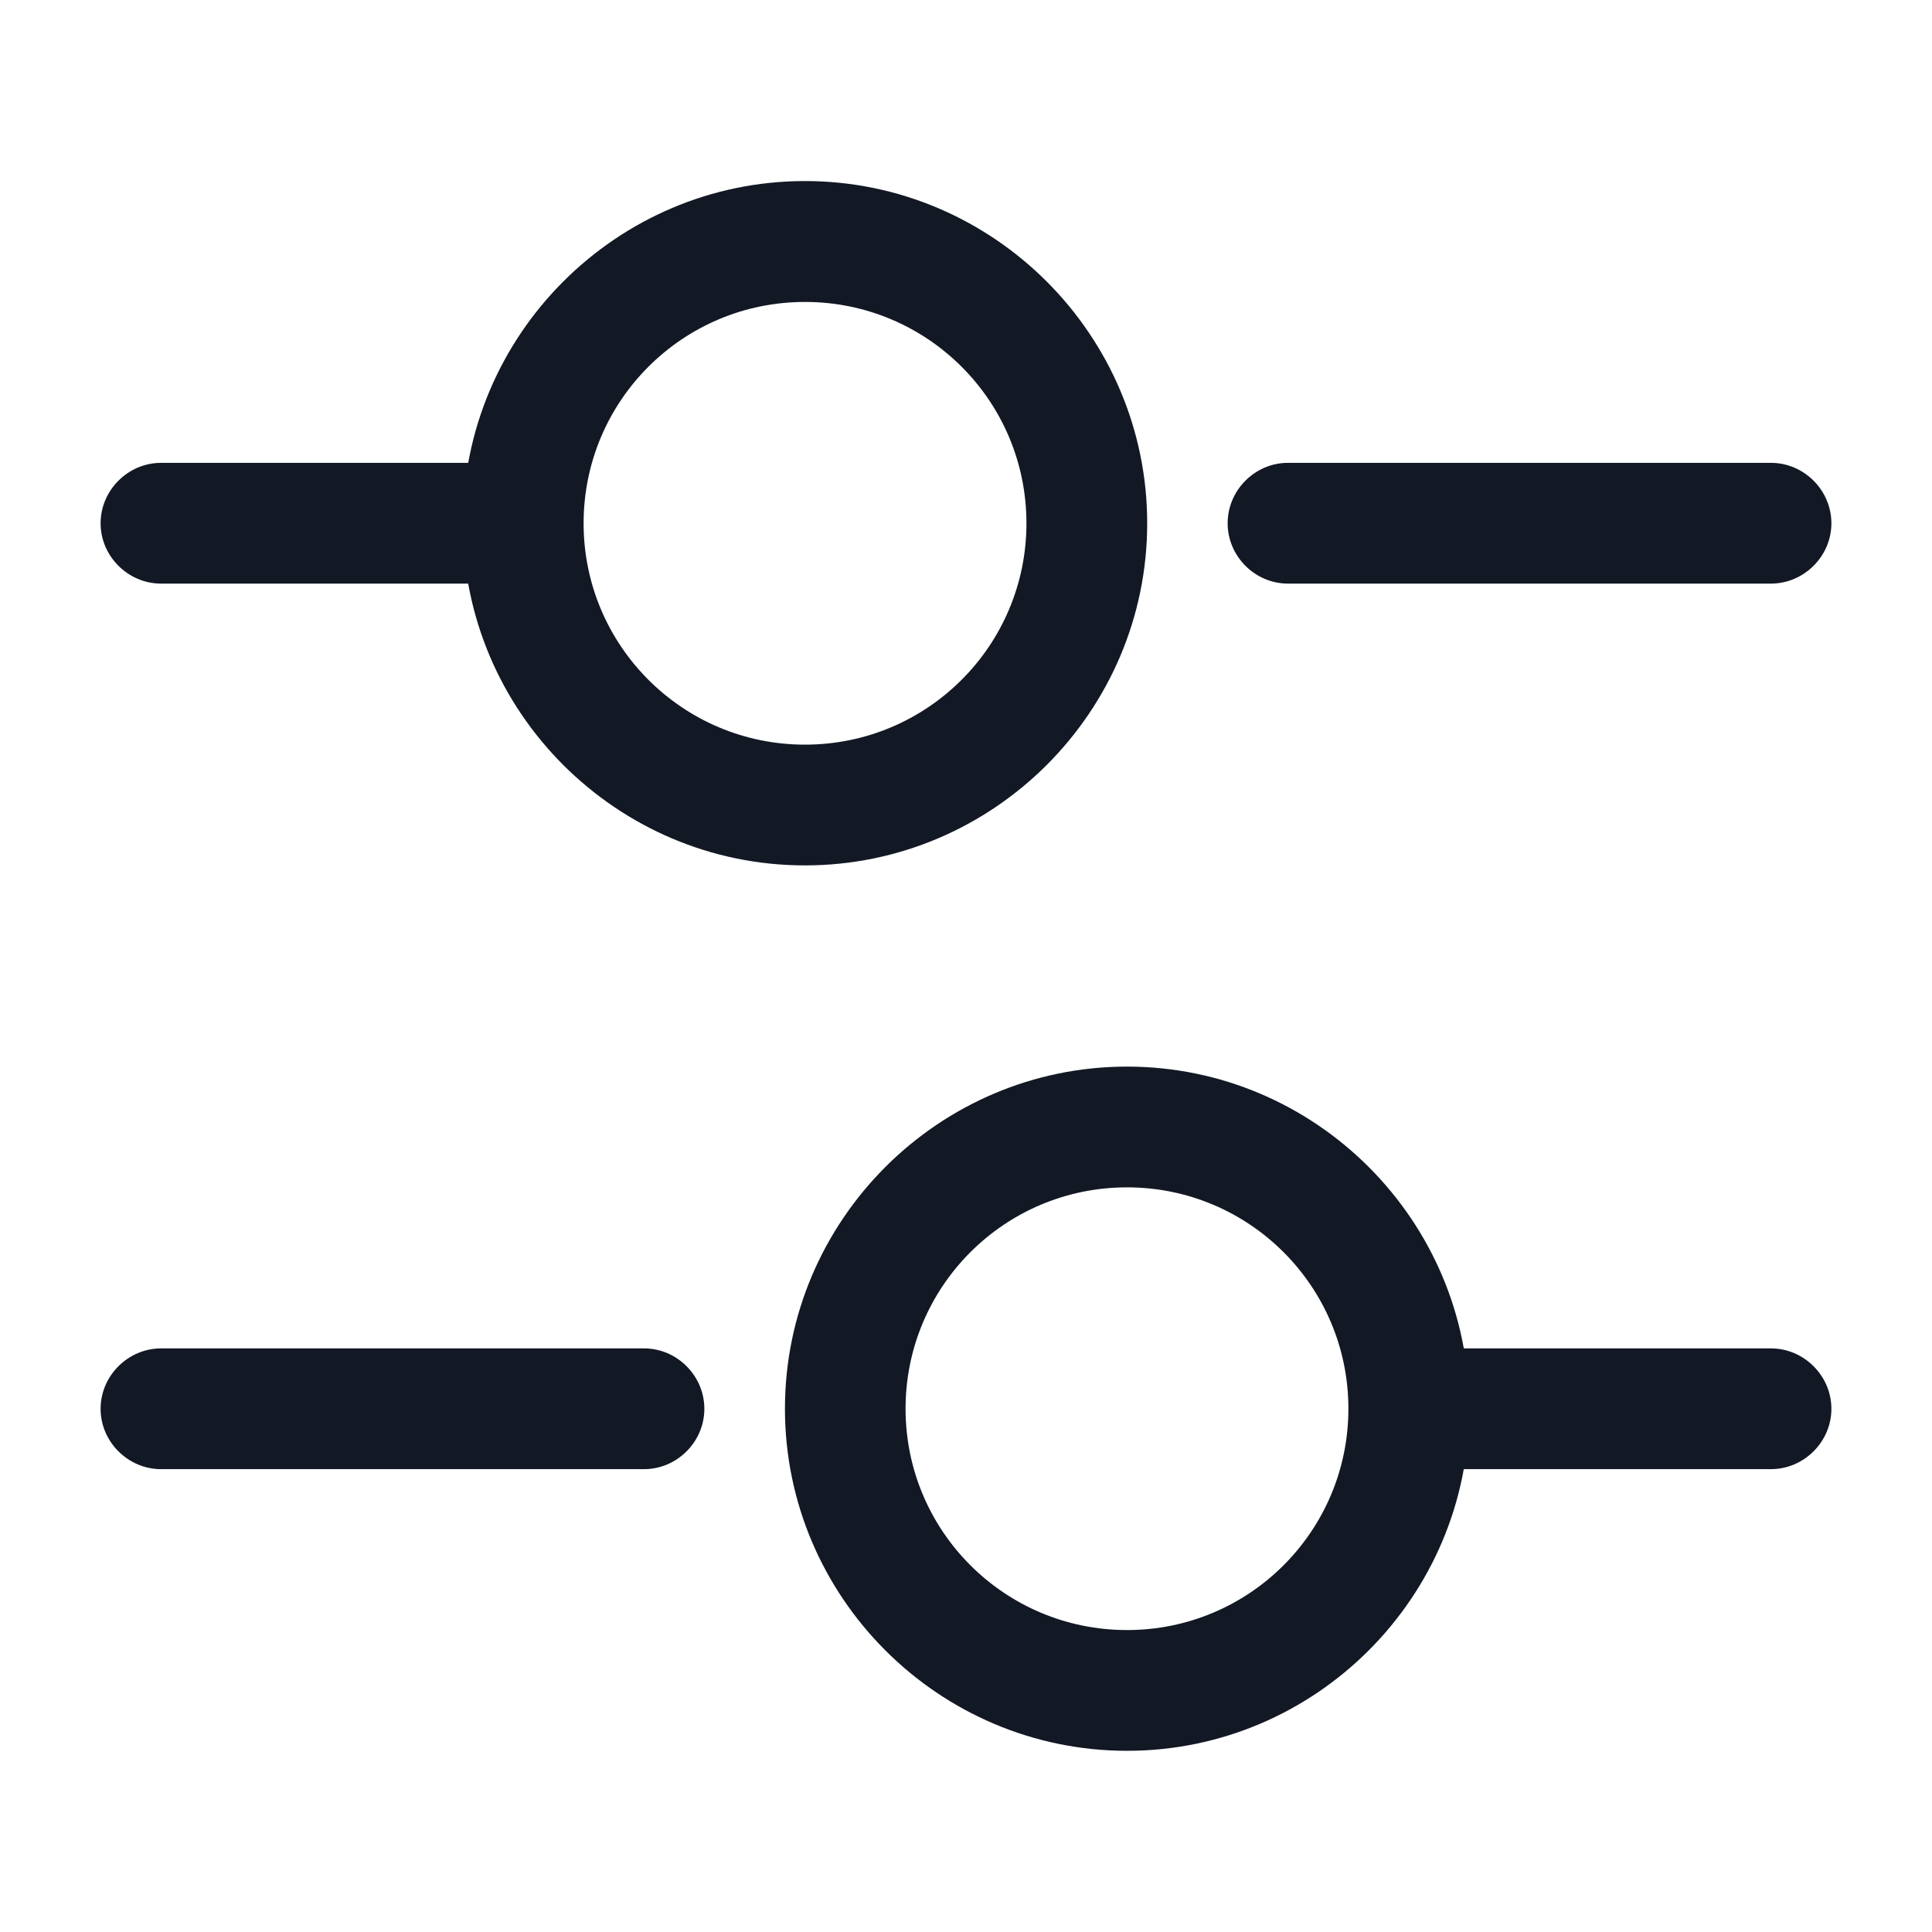 <svg width="14" height="14" viewBox="0 0 14 14" fill="none" xmlns="http://www.w3.org/2000/svg">
<path d="M12.833 4.229H9.333C9.094 4.229 8.896 4.031 8.896 3.792C8.896 3.552 9.094 3.354 9.333 3.354H12.833C13.072 3.354 13.271 3.552 13.271 3.792C13.271 4.031 13.072 4.229 12.833 4.229Z" fill="#121824"/>
<path d="M3.5 4.229H1.167C0.928 4.229 0.729 4.031 0.729 3.792C0.729 3.552 0.928 3.354 1.167 3.354H3.5C3.739 3.354 3.938 3.552 3.938 3.792C3.938 4.031 3.739 4.229 3.5 4.229Z" fill="#121824"/>
<path d="M5.833 6.271C4.468 6.271 3.354 5.157 3.354 3.792C3.354 2.427 4.468 1.312 5.833 1.312C7.198 1.312 8.313 2.427 8.313 3.792C8.313 5.157 7.198 6.271 5.833 6.271ZM5.833 2.188C4.947 2.188 4.229 2.905 4.229 3.792C4.229 4.678 4.947 5.396 5.833 5.396C6.72 5.396 7.438 4.678 7.438 3.792C7.438 2.905 6.72 2.188 5.833 2.188Z" fill="#121824"/>
<path d="M12.833 10.646H10.5C10.261 10.646 10.062 10.448 10.062 10.209C10.062 9.969 10.261 9.771 10.5 9.771H12.833C13.072 9.771 13.271 9.969 13.271 10.209C13.271 10.448 13.072 10.646 12.833 10.646Z" fill="#121824"/>
<path d="M4.667 10.646H1.167C0.928 10.646 0.729 10.448 0.729 10.209C0.729 9.969 0.928 9.771 1.167 9.771H4.667C4.906 9.771 5.104 9.969 5.104 10.209C5.104 10.448 4.906 10.646 4.667 10.646Z" fill="#121824"/>
<path d="M8.167 12.687C6.802 12.687 5.688 11.573 5.688 10.208C5.688 8.843 6.802 7.729 8.167 7.729C9.532 7.729 10.646 8.843 10.646 10.208C10.646 11.573 9.532 12.687 8.167 12.687ZM8.167 8.604C7.28 8.604 6.562 9.322 6.562 10.208C6.562 11.095 7.28 11.812 8.167 11.812C9.053 11.812 9.771 11.095 9.771 10.208C9.771 9.322 9.053 8.604 8.167 8.604Z" fill="#121824"/>
</svg>
